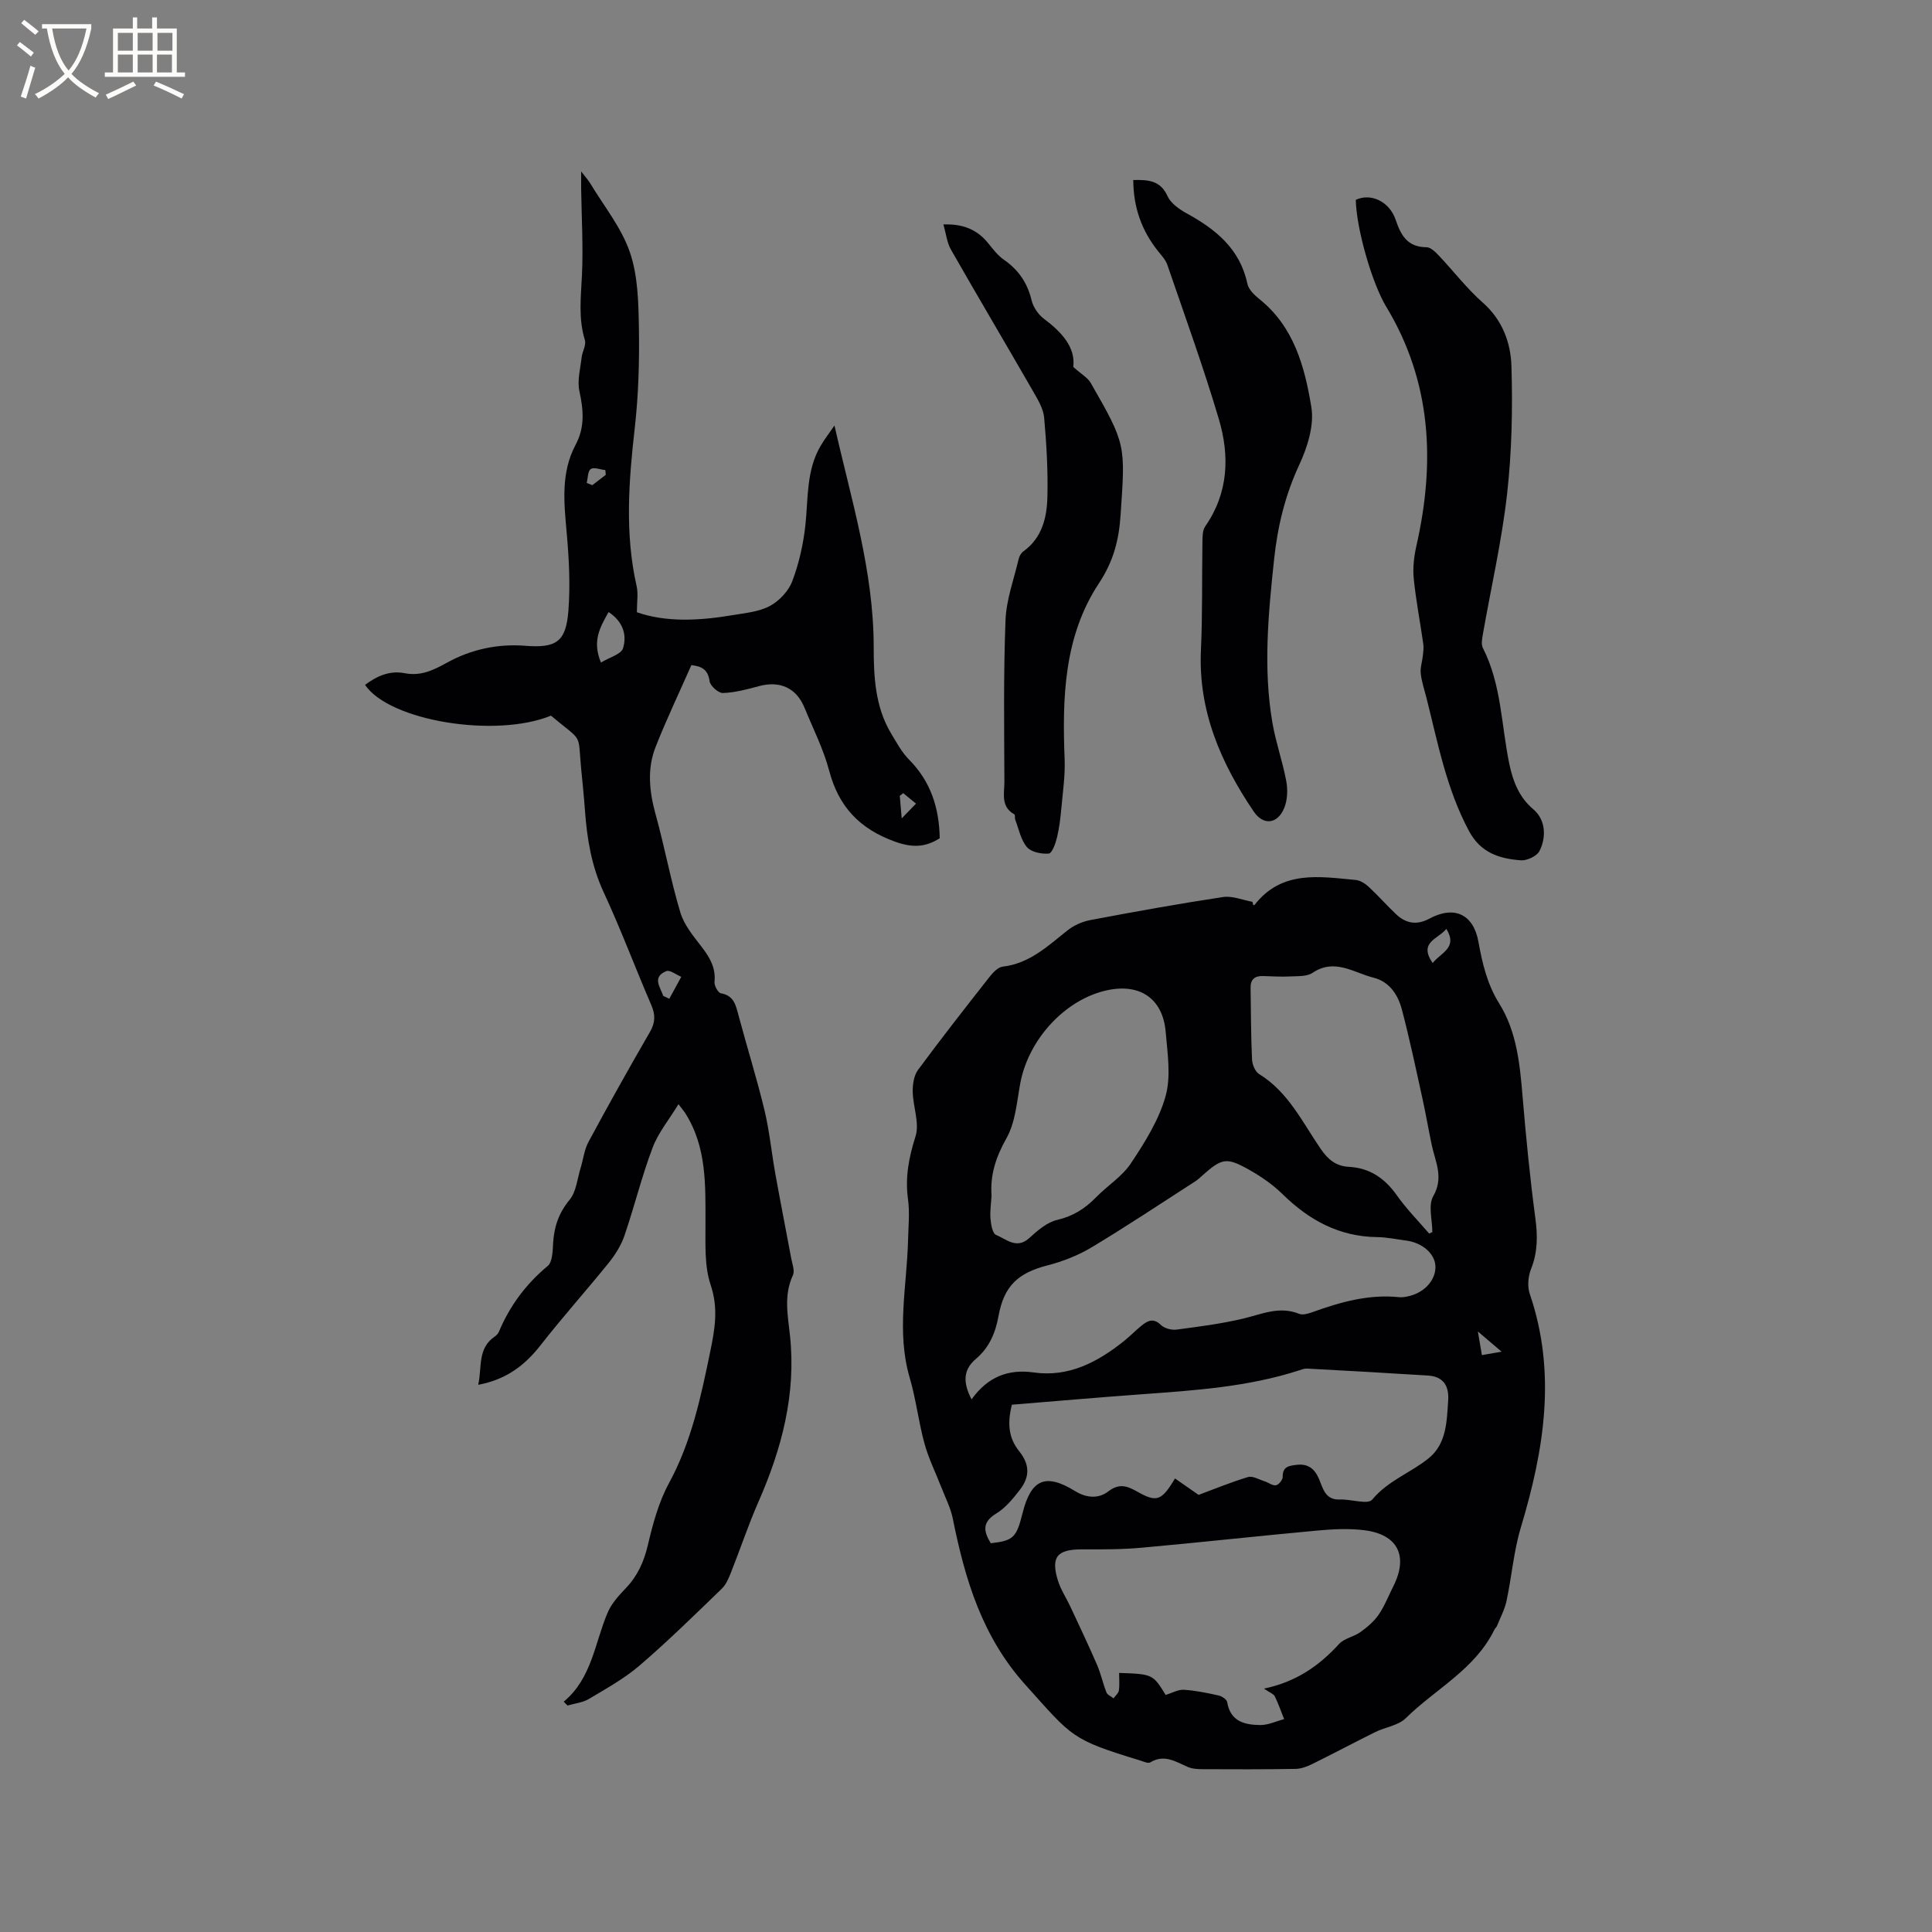 <svg enable-background="new 0 0 400 400" viewBox="0 0 400 400" xmlns="http://www.w3.org/2000/svg"><rect x="0" y="0" width="400" height="400" fill="#808080" stroke="none"/><g fill="#010103"><path d="m259.49 187.43c.1-.04.23-.05.29-.12 5.62-7.19 13.37-5.83 20.91-5.12.95.09 1.97.75 2.7 1.43 1.94 1.8 3.69 3.8 5.61 5.62 2.05 1.96 4.31 2.37 6.95.95 5.17-2.78 9.12-.88 10.14 4.78.81 4.48 1.81 8.79 4.31 12.8 3.62 5.8 4.27 12.51 4.83 19.21.71 8.43 1.53 16.86 2.65 25.24.49 3.67.49 7.04-.9 10.53-.61 1.53-.78 3.63-.25 5.16 5.59 16.39 2.95 32.35-1.86 48.35-1.48 4.92-1.88 10.15-2.96 15.2-.38 1.79-1.29 3.46-1.98 5.18-.12.29-.41.5-.54.78-4 8.21-12.19 12.26-18.35 18.32-1.55 1.52-4.23 1.84-6.31 2.87-4.35 2.15-8.62 4.43-12.97 6.58-1.08.53-2.33 1.02-3.51 1.04-6.45.11-12.89.09-19.34.06-1.03 0-2.15-.08-3.06-.49-2.49-1.1-4.83-2.66-7.7-.92-.46.28-1.41-.18-2.1-.39-14.3-4.38-13.92-4.72-23.77-15.69-8.96-9.96-12.5-21.85-15.02-34.42-.45-2.22-1.54-4.32-2.37-6.46-1.17-3.02-2.64-5.95-3.49-9.06-1.23-4.48-1.75-9.17-3.06-13.63-2.78-9.48-.58-18.94-.34-28.41.07-2.86.37-5.76-.01-8.56-.62-4.53.18-8.64 1.56-12.99.86-2.74-.52-6.14-.58-9.24-.03-1.51.24-3.35 1.09-4.51 4.84-6.56 9.88-12.99 14.92-19.4.67-.85 1.69-1.88 2.64-1.99 5.53-.65 9.29-4.24 13.35-7.47 1.32-1.05 3.06-1.84 4.72-2.16 9.15-1.73 18.32-3.39 27.53-4.78 1.94-.29 4.06.63 6.09.99.05.25.11.49.18.72zm-58.34 102.29c3.37-4.67 7.58-6.31 12.85-5.57 7.27 1.03 13.2-2.12 18.66-6.46 1.24-.99 2.35-2.14 3.58-3.15 1.29-1.05 2.52-1.8 4.14-.2.71.7 2.17 1.07 3.21.94 4.58-.6 9.19-1.2 13.68-2.25 3.88-.91 7.57-2.69 11.69-1.02.75.31 1.89-.03 2.76-.34 5.81-2.1 11.69-3.76 17.98-3.1.72.07 1.49-.09 2.2-.27 3.26-.85 5.47-3.51 5.28-6.29-.17-2.51-2.76-4.73-6.02-5.16-2-.26-3.99-.69-5.99-.72-7.89-.08-14.15-3.51-19.65-8.91-2.01-1.98-4.43-3.64-6.9-5.03-4.69-2.64-5.62-2.41-9.64 1.14-.48.42-.93.88-1.46 1.22-7.12 4.58-14.16 9.28-21.41 13.64-2.82 1.7-6.03 2.97-9.23 3.79-6.11 1.58-9.02 4.23-10.16 10.55-.63 3.45-1.91 6.46-4.63 8.78-2.58 2.17-2.85 4.75-.94 8.41zm60.54 59.89c6.74-1.41 11.46-4.77 15.56-9.25 1.07-1.17 3.03-1.47 4.39-2.44 1.41-1.01 2.82-2.2 3.79-3.61 1.24-1.81 2.05-3.92 3.05-5.9 3.13-6.24.95-10.71-5.98-11.59-3.22-.41-6.56-.23-9.81.07-12.12 1.11-24.22 2.46-36.34 3.55-4.09.37-8.22.35-12.34.34-5.13-.01-6.49 1.56-4.98 6.45.58 1.89 1.74 3.6 2.58 5.41 1.87 4.01 3.77 8 5.53 12.06.79 1.84 1.2 3.83 1.94 5.7.21.52.97.82 1.47 1.22.38-.54 1.01-1.04 1.1-1.62.17-1.19.05-2.42.05-3.64 6.94.24 7 .27 9.64 4.56 1.34-.41 2.57-1.14 3.76-1.07 2.42.15 4.82.65 7.19 1.18.69.15 1.7.82 1.79 1.38.65 4.04 3.66 4.71 6.86 4.74 1.64.01 3.28-.79 4.92-1.23-.63-1.59-1.19-3.21-1.94-4.74-.26-.48-1.01-.73-2.23-1.57zm-13.53-40.11c2.87-1.06 6.49-2.56 10.21-3.69.98-.3 2.31.52 3.46.88.8.25 1.63.94 2.34.82.57-.1 1.41-1.13 1.4-1.72-.06-2.17 1.33-2.32 2.87-2.51 2.37-.29 3.74.8 4.65 2.93.83 1.94 1.26 4.37 4.32 4.25 2.29-.09 5.79 1.1 6.69.02 3.27-3.95 7.99-5.55 11.72-8.59 3.68-3 3.72-7.6 4.01-11.96.2-3.07-1.05-4.94-4.2-5.14-8.34-.53-16.68-.99-25.02-1.44-.51-.03-1.04.17-1.55.34-10.58 3.44-21.57 4.17-32.56 4.97-9.05.65-18.1 1.45-27 2.17-.97 3.87-.69 6.88 1.49 9.6 2.17 2.71 2.31 5.24.17 8.01-1.41 1.83-2.98 3.75-4.9 4.92-3.04 1.85-2.57 3.78-1.13 6.15 4.66-.52 5.31-1.14 6.59-6.27 1.76-7.01 4.77-8.29 10.88-4.52 2.34 1.44 4.83 1.62 6.86.06 2.22-1.7 3.84-1.17 5.93.01 4.1 2.33 5.09 1.97 7.88-2.69 1.52 1.05 2.97 2.06 4.89 3.4zm47.73-54.11.66-.3c0-2.52-.9-5.54.19-7.44 2.22-3.87.44-7.06-.3-10.54-.68-3.2-1.23-6.44-1.93-9.63-1.36-6.18-2.66-12.37-4.27-18.49-.8-3.04-2.59-5.76-5.86-6.57-4.1-1.02-8.04-4.09-12.62-1.01-1.17.79-3.02.67-4.57.75-1.9.1-3.8-.02-5.7-.08-1.68-.05-2.6.67-2.57 2.42.08 4.95.07 9.91.3 14.85.05 1.05.64 2.51 1.45 3.01 6.07 3.72 8.99 10.01 12.79 15.54 1.52 2.2 3.17 3.54 5.81 3.68 4.32.23 7.42 2.36 9.91 5.87 1.98 2.82 4.45 5.31 6.71 7.94zm-90.6-7.84c-.09 1.59-.35 3.19-.22 4.75.1 1.19.41 3.07 1.14 3.37 2.13.86 4.26 3.07 6.92.63 1.68-1.54 3.65-3.24 5.75-3.73 3.29-.77 5.76-2.34 8.03-4.66 2.36-2.43 5.43-4.33 7.25-7.08 2.88-4.33 5.78-8.96 7.16-13.88 1.15-4.1.4-8.83.03-13.24-.58-6.92-5.27-10.15-12.08-8.7-8.71 1.85-16.37 10.17-18.05 19.36-.7 3.83-1 8.01-2.83 11.27-2.18 3.86-3.42 7.58-3.1 11.91zm91.33-48.16c1.69-2.17 5.27-3.13 2.83-7.07-1.72 2.13-5.82 2.72-2.83 7.07zm14.27 80.46c-1.85-1.58-3.09-2.63-4.91-4.18.35 2.09.58 3.43.83 4.89 1.38-.24 2.37-.41 4.08-.71z"/><path d="m116.72 352.31c5.86-4.88 6.4-12.19 9.12-18.51.81-1.88 2.33-3.52 3.78-5.04 2.41-2.54 3.7-5.44 4.51-8.86 1.03-4.38 2.24-8.9 4.37-12.82 4.64-8.53 6.58-17.72 8.51-27.07.99-4.8 1.77-9.07.12-13.99-1.3-3.88-1.06-8.36-1.07-12.58-.01-7.98.32-15.96-4.25-23.07-.23-.35-.51-.67-1.34-1.76-1.96 3.22-4.2 5.93-5.37 9.04-2.24 5.93-3.75 12.13-5.8 18.14-.69 2.02-1.9 3.96-3.24 5.63-4.64 5.75-9.58 11.26-14.13 17.08-3.27 4.19-7.14 7.13-12.92 8.21.82-3.65-.22-7.55 3.48-10.04.34-.23.65-.59.81-.97 2.26-5.35 5.58-9.84 10.09-13.59 1.01-.84 1.03-3.12 1.13-4.76.2-3.37 1.16-6.22 3.4-8.93 1.4-1.69 1.6-4.38 2.3-6.64.55-1.79.75-3.75 1.62-5.36 4.12-7.64 8.35-15.23 12.71-22.74 1.14-1.97 1.17-3.57.29-5.6-3.35-7.78-6.32-15.72-9.88-23.4-2.51-5.43-3.43-11.06-3.85-16.89-.21-2.85-.5-5.7-.78-8.55-.74-7.8.51-5.4-6.26-11.07-11.39 4.67-33.38 1.15-38.49-6.37 2.43-1.83 5.1-3.02 8.15-2.43 3.38.66 5.93-.58 8.83-2.18 4.92-2.72 10.45-3.94 16.16-3.49 6.4.5 8.46-.75 8.96-7.25.41-5.34.13-10.78-.35-16.13-.56-6.26-1.25-12.44 1.86-18.27 1.92-3.59 1.62-7.2.77-11.06-.48-2.19.2-4.66.46-6.99.14-1.22.99-2.57.67-3.6-1.38-4.49-.81-8.95-.6-13.5.27-5.92-.08-11.87-.17-17.8-.01-.93 0-1.86 0-3.61.94 1.23 1.48 1.8 1.87 2.45 2.83 4.72 6.47 9.18 8.22 14.28 1.68 4.9 1.78 10.48 1.87 15.76.11 6.84-.08 13.75-.85 20.54-1.25 11-2.1 21.91.38 32.85.35 1.56.05 3.26.05 5.39 6.06 2.12 12.97 1.76 19.89.59 2.6-.44 5.42-.69 7.66-1.9 1.94-1.05 3.87-3.1 4.63-5.14 1.39-3.7 2.29-7.68 2.71-11.62.6-5.56.16-11.28 3.14-16.36.88-1.5 1.96-2.88 2.88-4.23 3.45 15.29 8.11 30.11 8.12 45.83 0 6.03.27 12.36 3.58 17.88 1.14 1.9 2.22 3.93 3.75 5.47 4.47 4.51 6.23 9.96 6.34 16.27-2.96 1.88-5.65 2.01-9.3.69-7.31-2.65-11.62-7.22-13.59-14.68-1.18-4.47-3.33-8.69-5.09-13-1.7-4.16-5.12-5.68-9.5-4.49-2.43.66-4.93 1.33-7.41 1.41-.94.03-2.63-1.48-2.76-2.45-.33-2.53-1.78-3.09-3.77-3.32-2.52 5.71-5.16 11.24-7.4 16.92-1.81 4.59-1.3 9.29.01 14.03 1.86 6.71 3.11 13.6 5.11 20.26.78 2.61 2.73 4.94 4.45 7.17 1.67 2.18 2.91 4.3 2.62 7.19-.08.78.74 2.27 1.33 2.37 2.69.47 3.07 2.44 3.63 4.53 1.75 6.54 3.78 13.02 5.37 19.6 1.06 4.39 1.48 8.93 2.29 13.39 1.05 5.82 2.2 11.63 3.28 17.44.21 1.13.75 2.5.34 3.39-1.92 4.12-1.08 8.23-.62 12.44 1.32 12.15-1.69 23.51-6.54 34.54-2.08 4.73-3.71 9.66-5.62 14.46-.49 1.24-1.04 2.61-1.97 3.5-5.57 5.38-11.09 10.81-16.96 15.85-3.17 2.73-6.92 4.8-10.54 6.96-1.28.77-2.93.92-4.41 1.36-.28-.24-.53-.52-.79-.8zm7.7-215.14c1.77-1.08 4.18-1.7 4.57-2.95.85-2.75 0-5.55-2.99-7.5-1.75 3.12-3.45 5.98-1.58 10.45zm12.89 69.01c.42.2.84.4 1.26.61.83-1.52 1.66-3.04 2.48-4.55-1.05-.43-2.35-1.48-3.1-1.18-3.03 1.25-1.23 3.31-.64 5.12zm-15.84-106.2c.39.16.78.31 1.16.47.93-.71 1.86-1.43 2.79-2.14-.03-.33-.06-.65-.09-.98-1.03-.11-2.36-.66-3.02-.22-.63.43-.58 1.88-.84 2.87zm65.22 69.46c1.4-1.45 2.18-2.25 2.96-3.06-.88-.72-1.76-1.45-2.65-2.17-.24.19-.48.37-.71.56.1 1.17.2 2.35.4 4.67z"/><path d="m280.7 41.38c3.03-1.46 6.96.26 8.27 4.16 1.12 3.33 2.5 5.61 6.39 5.65.85.01 1.82.97 2.51 1.7 3.06 3.23 5.79 6.82 9.11 9.75 4.09 3.6 5.81 8.33 5.95 13.21.26 8.81.08 17.72-.91 26.47-1.1 9.75-3.33 19.38-5.02 29.07-.16.91-.36 2.04.02 2.78 3.85 7.55 3.8 15.98 5.47 24.01.76 3.67 2.1 6.96 4.93 9.34 2.89 2.43 2.57 6.29 1.29 8.71-.56 1.05-2.58 1.98-3.85 1.89-4.39-.34-8.27-1.52-10.69-6.01-4.7-8.73-6.48-18.3-8.86-27.72-.42-1.64-.98-3.27-1.16-4.94-.13-1.21.31-2.47.44-3.71.09-.81.2-1.66.08-2.45-.64-4.51-1.52-8.98-1.97-13.51-.22-2.22.05-4.57.55-6.76 3.92-17.31 3.16-34-6.29-49.59-2.88-4.8-6.13-15.99-6.26-22.05z"/><path d="m234.63 37.27c3.15-.07 5.63.1 7.09 3.33.67 1.48 2.39 2.7 3.91 3.54 6.06 3.32 11.1 7.36 12.63 14.62.25 1.17 1.43 2.32 2.45 3.14 7.2 5.73 9.42 14.06 10.79 22.37.62 3.78-.81 8.34-2.51 11.98-2.93 6.28-4.48 12.78-5.2 19.54-1.2 11.29-2.29 22.61-.34 33.91.7 4.05 2.11 7.98 2.86 12.03.33 1.78.25 3.89-.42 5.54-1.36 3.36-4.33 3.7-6.32.75-6.82-10.08-11.51-20.85-10.93-33.42.34-7.41.19-14.84.31-22.27.02-1.13-.01-2.5.57-3.34 4.84-6.95 5.09-14.61 2.82-22.25-3.19-10.75-7.02-21.31-10.66-31.92-.36-1.05-1.23-1.96-1.95-2.86-3.34-4.21-5.07-8.97-5.1-14.69z"/><path d="m195.32 46.47c4.01-.15 6.97 1.03 9.27 3.88.99 1.23 1.99 2.55 3.27 3.43 3.02 2.1 4.86 4.8 5.72 8.4.34 1.41 1.37 2.93 2.53 3.8 3.74 2.8 6.6 5.95 6.1 9.99 1.66 1.5 2.98 2.21 3.62 3.32 7.35 12.8 7.16 12.8 6.17 27.43-.35 5.16-1.49 9.52-4.47 14.03-7.27 11-7.61 23.71-7.11 36.46.13 3.3-.36 6.64-.66 9.95-.19 2.09-.43 4.2-.92 6.23-.3 1.24-1.02 3.27-1.7 3.33-1.5.13-3.63-.29-4.52-1.33-1.27-1.49-1.68-3.73-2.42-5.66-.14-.36.02-1.02-.19-1.13-2.91-1.61-2.04-4.43-2.06-6.82-.05-11.12-.2-22.25.23-33.35.16-4.26 1.73-8.47 2.72-12.69.13-.57.5-1.24.96-1.57 3.86-2.77 4.88-6.95 4.99-11.21.14-5.49-.18-11.01-.67-16.49-.17-1.87-1.3-3.73-2.27-5.42-5.64-9.8-11.41-19.53-17.02-29.36-.84-1.46-1.02-3.32-1.57-5.22z"/></g><path d="m6.4 11.7c-1-.8-1.9-1.6-2.9-2.3l.6-.7c.9.7 1.9 1.4 2.9 2.2zm-2.1 8.3c.7-2.1 1.4-4.2 2-6.4.2.1.6.3 1 .4-.7 2.3-1.3 4.4-1.9 6.4zm3-12.8c-1.1-.9-2.1-1.7-2.9-2.4l.6-.7c1 .8 2 1.5 3 2.4zm1.4-1.3v-.9h10.2v.9c-.9 4.2-2.3 7.3-4.1 9.4 1.3 1.4 3.2 2.7 5.7 4-.2.2-.4.5-.7.9-2.5-1.4-4.4-2.7-5.7-4.2-1.4 1.5-3.5 3-6.1 4.4 0 0 0 0-.1-.1-.3-.4-.5-.7-.7-.8 2.7-1.3 4.7-2.8 6.2-4.2-1.8-2.2-3-5.3-3.7-9.4zm9.2 0h-7.1c.6 3.8 1.7 6.7 3.4 8.7 1.7-2 2.9-4.8 3.7-8.7z" fill="#fcfbfa"/><path d="m31.6 3.6h.9v2.3h4.1v9.1h1.7v.9h-16.6v-.9h1.7v-9.1h4.1v-2.3h.9v2.3h3.1v-2.3zm-4 13.3.6.8c-1.9.9-3.8 1.9-5.8 2.8-.2-.3-.3-.6-.5-.9 2-.9 3.9-1.8 5.7-2.7zm-3.2-10.1v3.7h3.1v-3.7zm0 4.5v3.7h3.1v-3.7zm4.1-4.5v3.7h3.1v-3.7zm0 4.5v3.7h3.1v-3.7zm9.1 9.1c-2.1-1.1-4.1-2-5.8-2.7l.5-.8c2.2.9 4.1 1.8 5.8 2.6zm-1.9-13.6h-3.1v3.7h3.1zm-3.2 4.5v3.7h3.1v-3.7z" fill="#fcfbfa"/></svg>